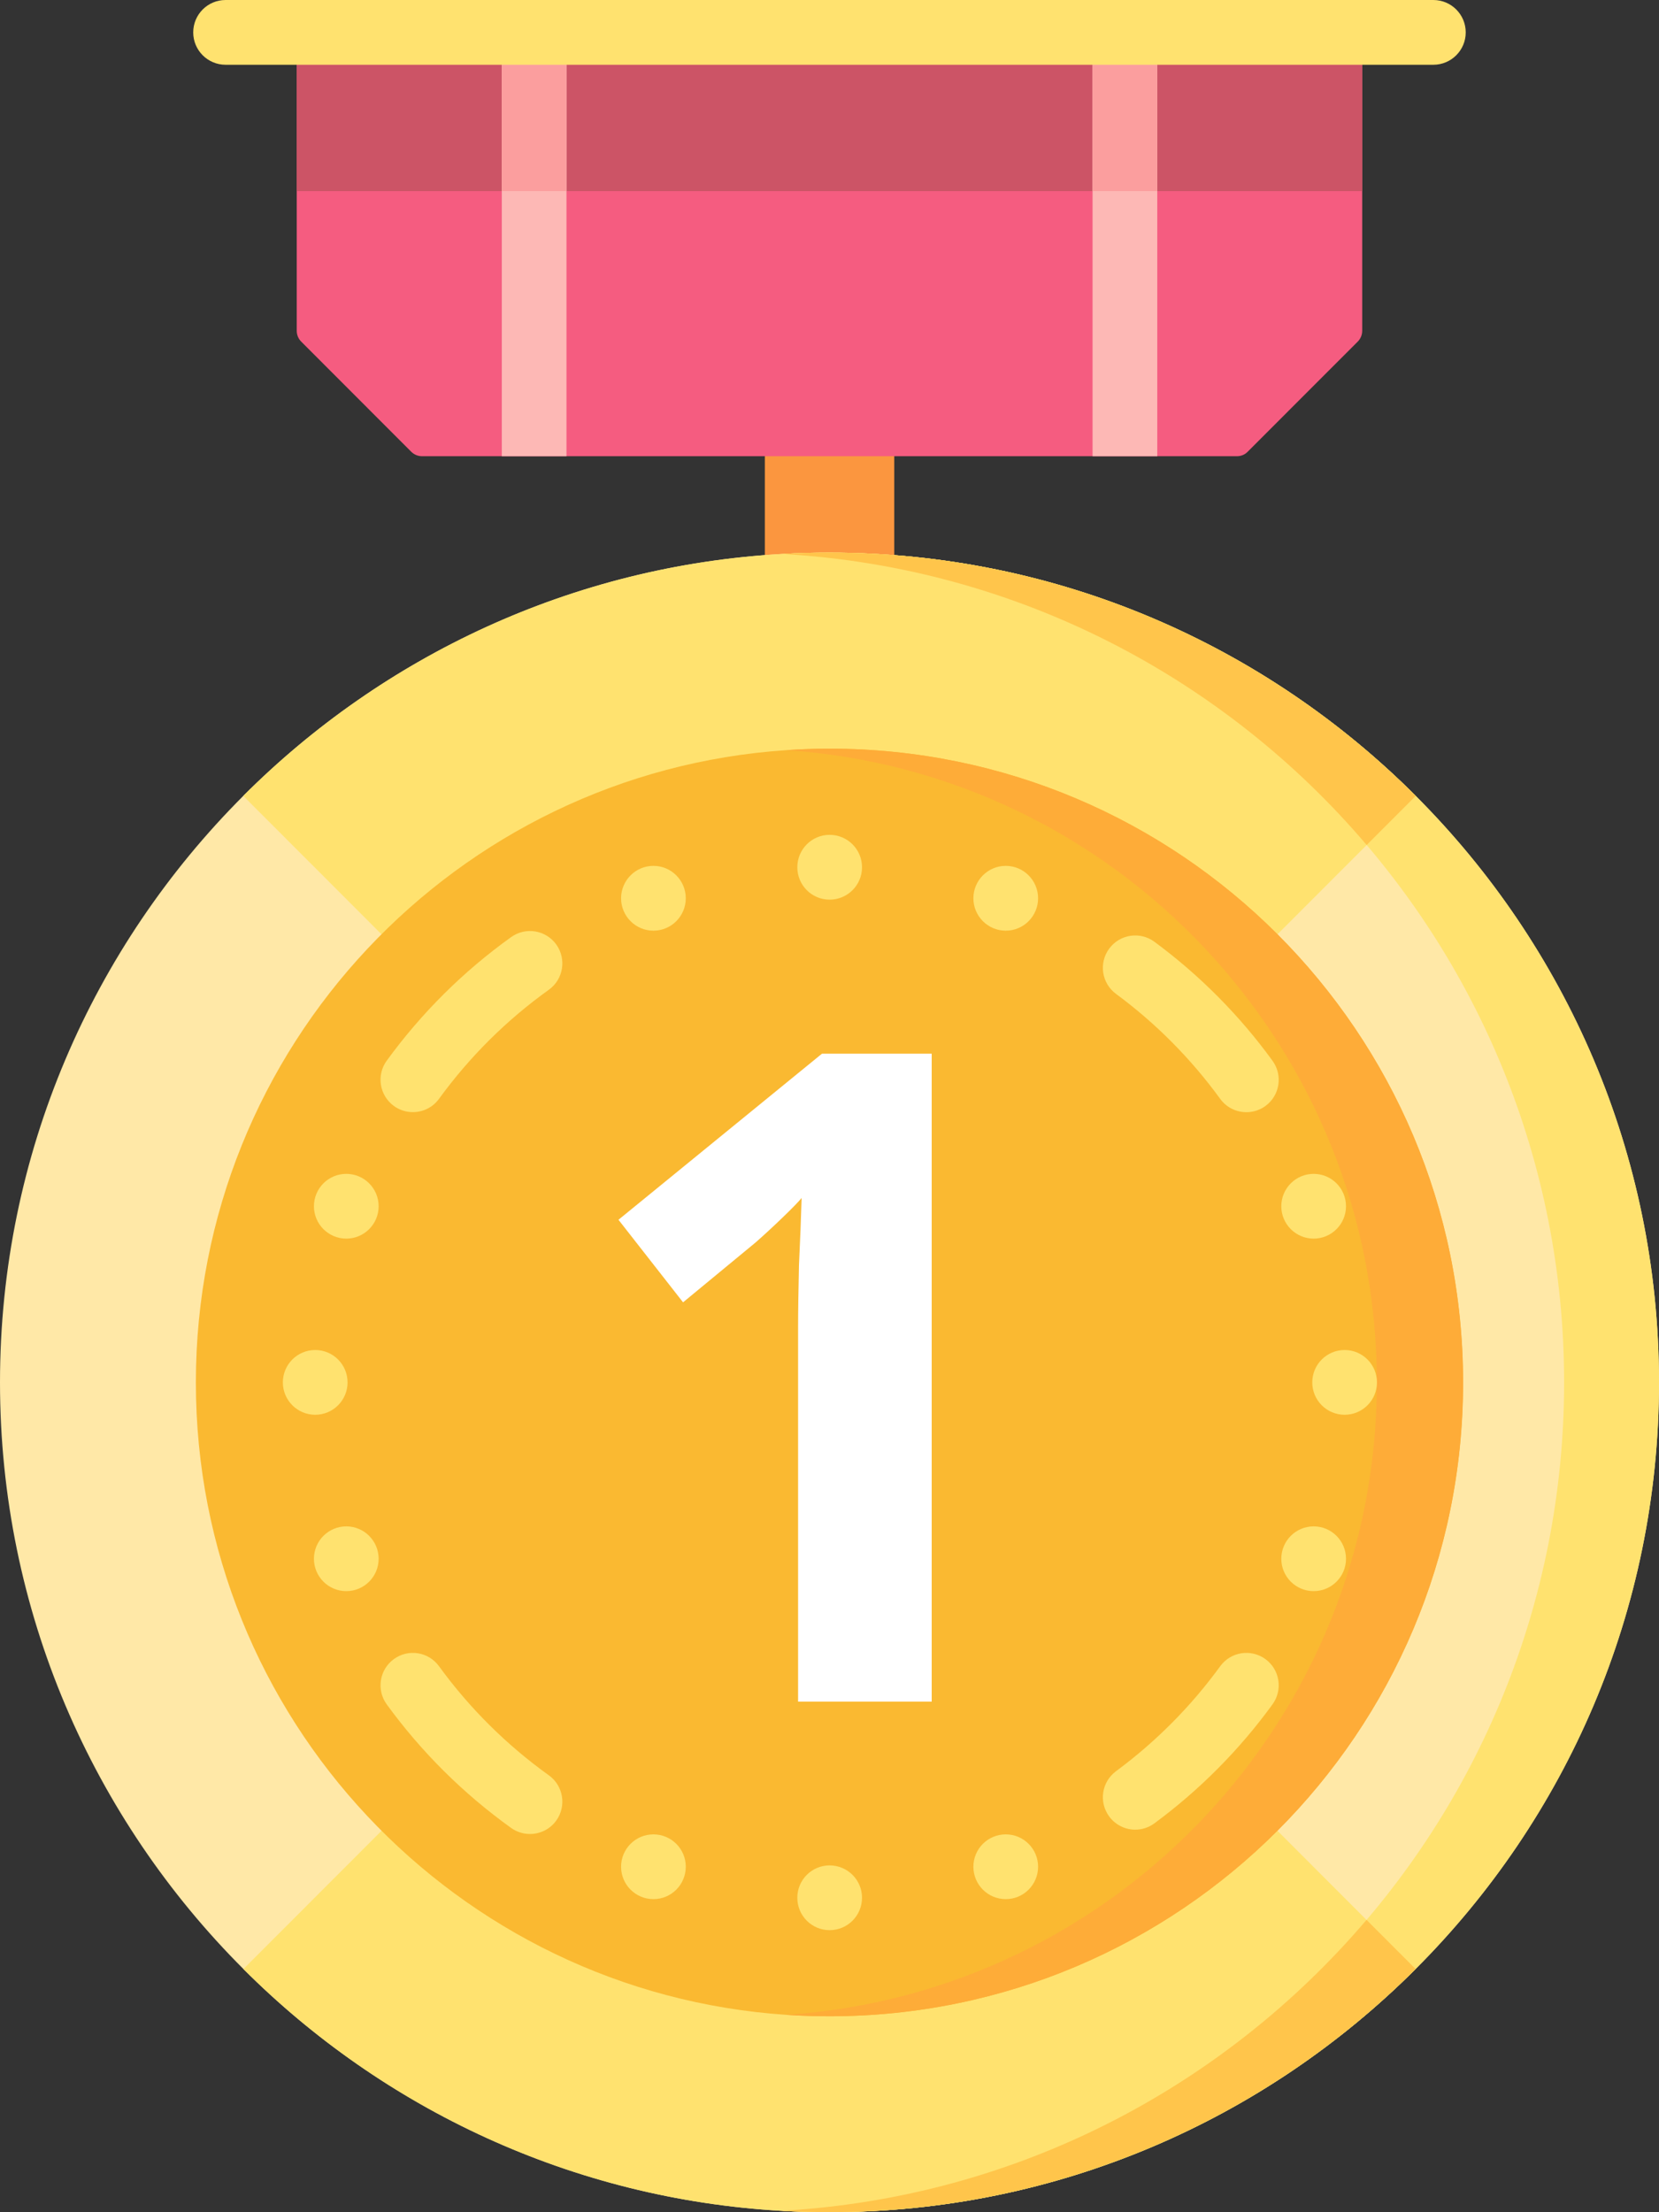 <svg width="30" height="40" viewBox="0 0 30 40" fill="none" xmlns="http://www.w3.org/2000/svg">
<rect x="0" y="0" width="30" height="40" fill="#333333" stroke="none"/>
<path d="M13.831 10.599V7.744H16.171V10.608L13.831 10.599Z" fill="#FB963F"/>
<path d="M24.633 0.818V5.982C24.633 6.055 24.604 6.124 24.553 6.176L22.561 8.169C22.511 8.221 22.441 8.249 22.369 8.249H7.631C7.558 8.249 7.489 8.22 7.437 8.169L5.446 6.176C5.395 6.124 5.366 6.055 5.366 5.982V0.818C5.366 0.667 5.488 0.545 5.639 0.545H24.36C24.511 0.545 24.633 0.667 24.633 0.818Z" fill="#F55C80"/>
<path d="M24.633 0.818V3.456H5.366V0.818C5.366 0.667 5.488 0.545 5.639 0.545H24.36C24.511 0.545 24.633 0.667 24.633 0.818Z" fill="#CC5466"/>
<path d="M9.074 0.545H10.244V8.249H9.074V0.545Z" fill="#FDB8B5"/>
<path d="M19.757 0.545H20.927V8.249H19.757V0.545Z" fill="#FDB8B5"/>
<path d="M9.074 0.545H10.244V3.456H9.074V0.545Z" fill="#FB9E9E"/>
<path d="M19.757 0.545H20.927V3.456H19.757V0.545Z" fill="#FB9E9E"/>
<path d="M25.92 0H4.079C3.756 0 3.494 0.262 3.494 0.586C3.494 0.909 3.756 1.171 4.079 1.171H25.92C26.243 1.171 26.505 0.909 26.505 0.586C26.505 0.262 26.243 0 25.92 0Z" fill="#FFE26F"/>
<path d="M30 24.995C30 29.134 28.317 32.886 25.598 35.603C22.882 38.319 19.134 40 15 40C14.712 40 14.427 39.992 14.143 39.976C10.35 39.761 6.929 38.13 4.402 35.603C1.683 32.886 0 29.134 0 24.995C0 20.859 1.683 17.108 4.399 14.391C6.926 11.863 10.347 10.23 14.143 10.016C14.427 9.999 14.712 9.992 15 9.992C19.136 9.992 22.885 11.674 25.601 14.391C28.317 17.108 30 20.859 30 24.995Z" fill="#FFE8A7"/>
<path d="M25.601 14.391L24.714 15.279L15.003 24.999L14.999 25.002L4.399 14.391C6.926 11.863 10.347 10.23 14.143 10.016C14.427 9.999 14.712 9.992 15 9.992C19.136 9.992 22.885 11.674 25.601 14.391Z" fill="#FFE26F"/>
<path d="M25.598 35.603C22.882 38.319 19.134 40 15 40C14.712 40 14.427 39.992 14.143 39.976C10.35 39.761 6.929 38.13 4.402 35.603L14.997 24.999L15 24.995L25.598 35.603Z" fill="#FFE26F"/>
<path d="M30 24.995C30 29.134 28.317 32.886 25.598 35.603C22.882 38.319 19.134 40 15 40C14.712 40 14.427 39.992 14.143 39.976C22.027 39.531 28.284 32.994 28.284 24.995C28.284 16.997 22.027 10.461 14.143 10.016C14.427 9.999 14.712 9.992 15 9.992C19.136 9.992 22.885 11.674 25.601 14.391C28.317 17.108 30 20.859 30 24.995Z" fill="#FFE26F"/>
<path d="M24.711 34.714L25.598 35.602C22.882 38.317 19.134 39.998 15 39.998C14.712 39.998 14.427 39.99 14.143 39.974C18.372 39.735 22.132 37.743 24.711 34.714Z" fill="#FFC54B"/>
<path d="M14.143 10.016C14.427 9.999 14.712 9.992 15 9.992C19.136 9.992 22.885 11.674 25.601 14.391L24.714 15.279C22.135 12.247 18.374 10.255 14.143 10.016Z" fill="#FFC54B"/>
<path d="M26.456 24.997C26.456 31.327 21.327 36.457 14.999 36.457C14.737 36.457 14.477 36.449 14.219 36.431C8.255 36.03 3.542 31.064 3.542 24.997C3.542 18.931 8.255 13.964 14.219 13.564C14.477 13.546 14.737 13.537 14.999 13.537C21.327 13.537 26.456 18.668 26.456 24.997Z" fill="#FAB931"/>
<path d="M26.458 24.997C26.458 31.327 21.328 36.457 15.001 36.457C14.739 36.457 14.478 36.449 14.221 36.431C20.185 36.03 24.898 31.064 24.898 24.997C24.898 18.931 20.185 13.964 14.221 13.564C14.478 13.546 14.739 13.537 15.001 13.537C21.328 13.537 26.458 18.668 26.458 24.997Z" fill="#FEAC38"/>
<path d="M20.876 17.029C20.616 16.837 20.25 16.892 20.058 17.152C19.866 17.413 19.921 17.779 20.181 17.971C20.903 18.504 21.537 19.143 22.065 19.869C22.18 20.027 22.358 20.11 22.539 20.11C22.658 20.11 22.779 20.074 22.883 19.998C23.144 19.808 23.201 19.442 23.011 19.18C22.413 18.357 21.694 17.633 20.876 17.029Z" fill="#FFE26F"/>
<path d="M9.243 16.944C8.378 17.564 7.621 18.316 6.993 19.179C6.803 19.44 6.861 19.807 7.122 19.997C7.226 20.073 7.346 20.109 7.466 20.109C7.646 20.109 7.825 20.026 7.939 19.868C8.493 19.107 9.161 18.443 9.925 17.896C10.187 17.708 10.248 17.342 10.06 17.079C9.872 16.816 9.506 16.755 9.243 16.944Z" fill="#FFE26F"/>
<path d="M22.883 29.999C22.621 29.808 22.256 29.866 22.065 30.128C21.537 30.854 20.903 31.492 20.181 32.026C19.921 32.218 19.866 32.584 20.058 32.845C20.173 33 20.35 33.083 20.529 33.083C20.65 33.083 20.772 33.045 20.876 32.968C21.694 32.364 22.413 31.64 23.011 30.817C23.201 30.555 23.144 30.189 22.883 29.999Z" fill="#FFE26F"/>
<path d="M9.925 32.1C9.161 31.552 8.493 30.889 7.939 30.128C7.749 29.866 7.383 29.808 7.122 29.999C6.861 30.189 6.803 30.555 6.993 30.817C7.621 31.68 8.378 32.431 9.243 33.052C9.347 33.126 9.466 33.161 9.583 33.161C9.766 33.161 9.945 33.077 10.06 32.917C10.248 32.654 10.187 32.288 9.925 32.1Z" fill="#FFE26F"/>
<path d="M15.002 16.267C15.326 16.267 15.588 16.005 15.588 15.681C15.588 15.358 15.326 15.095 15.002 15.095C14.679 15.095 14.418 15.358 14.418 15.681C14.418 16.005 14.679 16.267 15.002 16.267Z" fill="#FFE26F"/>
<path d="M11.816 16.828C12.139 16.828 12.401 16.565 12.401 16.242C12.401 15.919 12.139 15.656 11.816 15.656C11.493 15.656 11.231 15.919 11.231 16.242C11.231 16.565 11.493 16.828 11.816 16.828Z" fill="#FFE26F"/>
<path d="M18.187 16.828C18.51 16.828 18.772 16.565 18.772 16.242C18.772 15.919 18.51 15.656 18.187 15.656C17.864 15.656 17.602 15.919 17.602 16.242C17.602 16.565 17.864 16.828 18.187 16.828Z" fill="#FFE26F"/>
<path d="M15.002 34.9C15.326 34.9 15.588 34.638 15.588 34.314C15.588 33.991 15.326 33.729 15.002 33.729C14.679 33.729 14.418 33.991 14.418 34.314C14.418 34.638 14.679 34.9 15.002 34.9Z" fill="#FFE26F"/>
<path d="M11.816 34.339C12.139 34.339 12.401 34.077 12.401 33.753C12.401 33.43 12.139 33.168 11.816 33.168C11.493 33.168 11.231 33.43 11.231 33.753C11.231 34.077 11.493 34.339 11.816 34.339Z" fill="#FFE26F"/>
<path d="M18.187 34.339C18.51 34.339 18.772 34.077 18.772 33.753C18.772 33.43 18.51 33.168 18.187 33.168C17.864 33.168 17.602 33.43 17.602 33.753C17.602 34.077 17.864 34.339 18.187 34.339Z" fill="#FFE26F"/>
<path d="M24.315 25.581C24.638 25.581 24.9 25.319 24.9 24.996C24.9 24.672 24.638 24.41 24.315 24.41C23.992 24.41 23.73 24.672 23.73 24.996C23.73 25.319 23.992 25.581 24.315 25.581Z" fill="#FFE26F"/>
<path d="M23.755 22.396C24.078 22.396 24.34 22.134 24.34 21.811C24.34 21.487 24.078 21.225 23.755 21.225C23.432 21.225 23.17 21.487 23.17 21.811C23.17 22.134 23.432 22.396 23.755 22.396Z" fill="#FFE26F"/>
<path d="M23.755 28.77C24.078 28.77 24.34 28.508 24.34 28.185C24.34 27.861 24.078 27.599 23.755 27.599C23.432 27.599 23.17 27.861 23.17 28.185C23.17 28.508 23.432 28.77 23.755 28.77Z" fill="#FFE26F"/>
<path d="M5.7 25.581C6.023 25.581 6.285 25.319 6.285 24.996C6.285 24.672 6.023 24.41 5.7 24.41C5.377 24.41 5.115 24.672 5.115 24.996C5.115 25.319 5.377 25.581 5.7 25.581Z" fill="#FFE26F"/>
<path d="M6.262 22.396C6.585 22.396 6.847 22.134 6.847 21.811C6.847 21.487 6.585 21.225 6.262 21.225C5.939 21.225 5.677 21.487 5.677 21.811C5.677 22.134 5.939 22.396 6.262 22.396Z" fill="#FFE26F"/>
<path d="M6.262 28.77C6.585 28.77 6.847 28.508 6.847 28.185C6.847 27.861 6.585 27.599 6.262 27.599C5.939 27.599 5.677 27.861 5.677 28.185C5.677 28.508 5.939 28.77 6.262 28.77Z" fill="#FFE26F"/>
<path d="M16.848 30.768H14.432V23.991C14.432 23.706 14.438 23.334 14.448 22.875C14.47 22.416 14.486 22.011 14.496 21.661C14.443 21.726 14.326 21.847 14.144 22.022C13.974 22.186 13.814 22.333 13.664 22.465L12.352 23.548L11.184 22.055L14.864 19.052H16.848V30.768Z" fill="white"/>
</svg>
